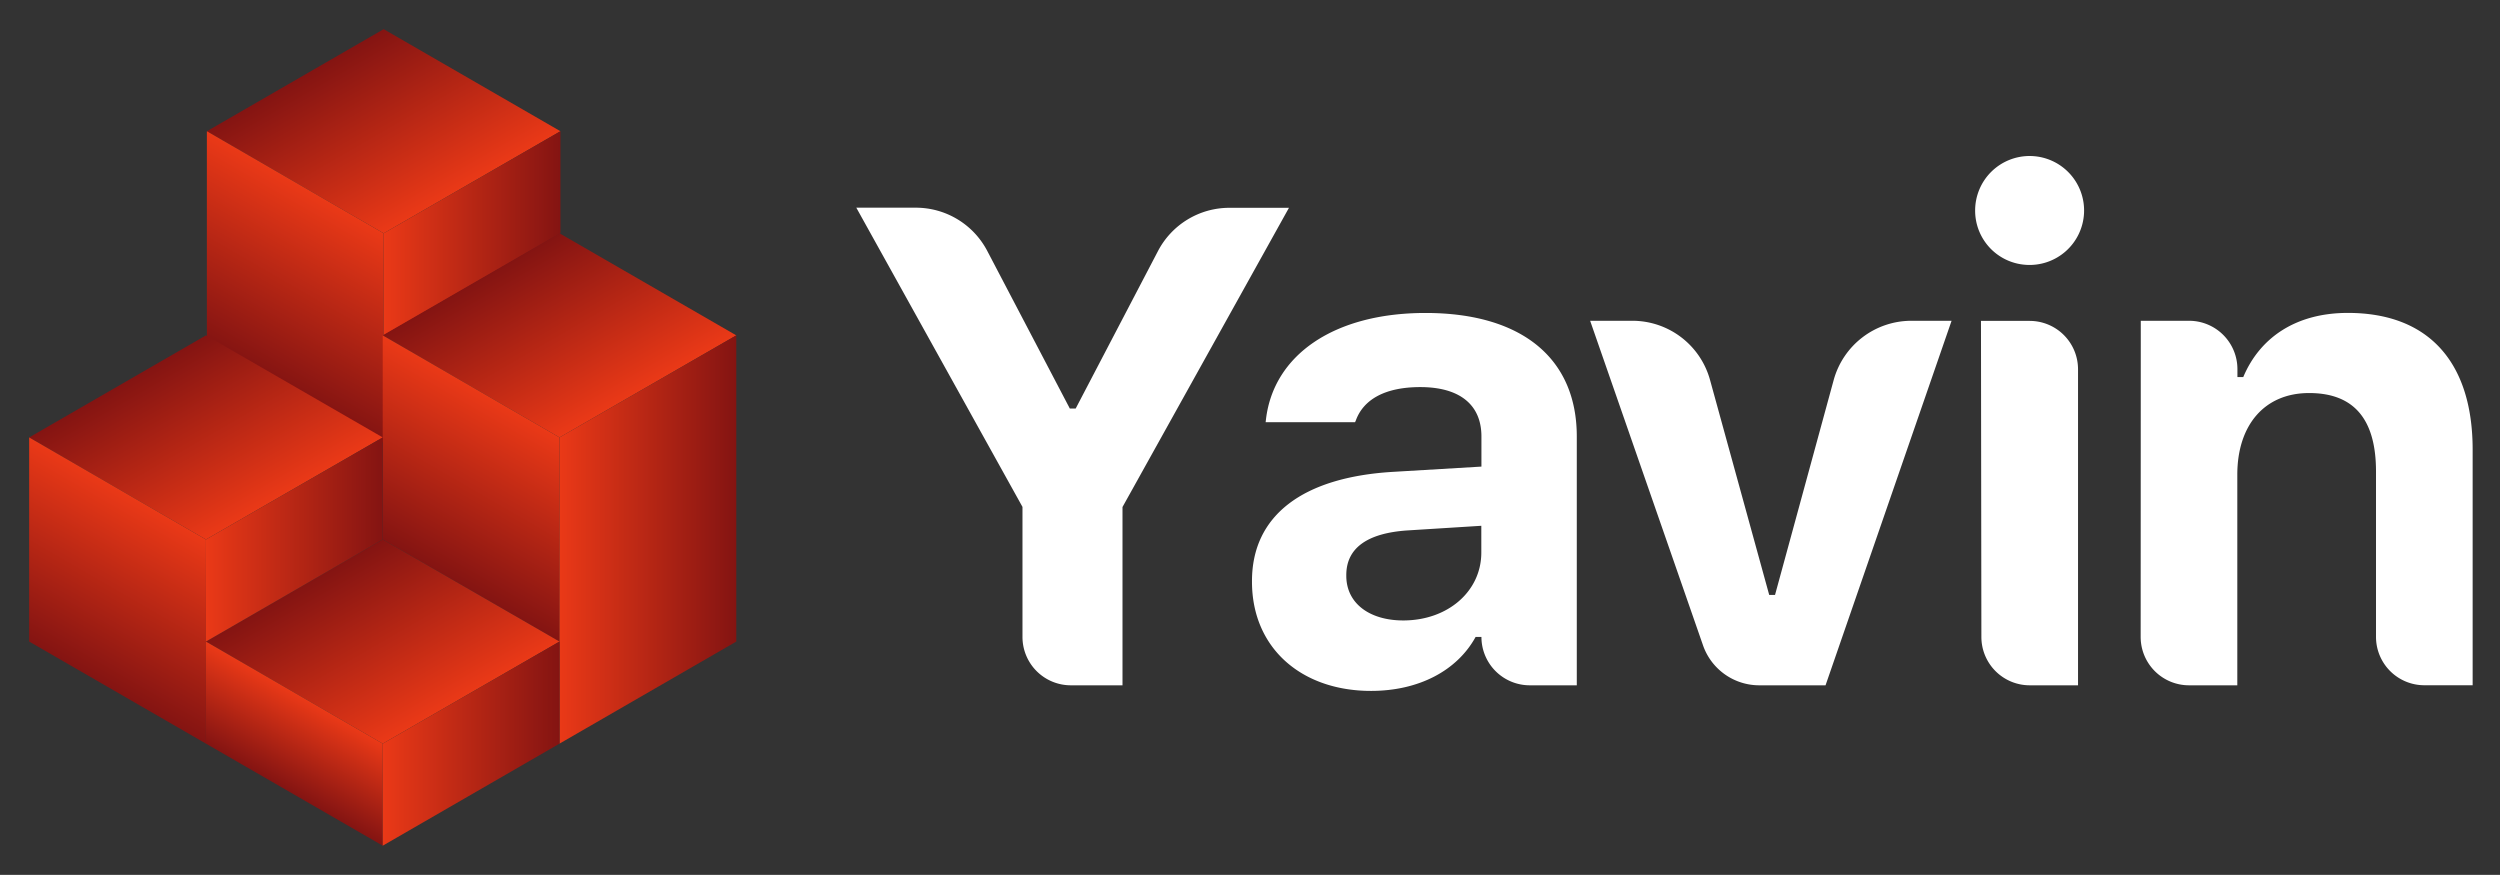 <svg id="Layer_1" data-name="Layer 1" xmlns="http://www.w3.org/2000/svg" xmlns:xlink="http://www.w3.org/1999/xlink" viewBox="0 0 428.64 150"><rect x="0" y="0" width="428.64" height="150" fill="#333333" stroke="none"/><defs><style>.cls-1{fill:url(#linear-gradient);}.cls-2{fill:url(#linear-gradient-2);}.cls-3{fill:url(#linear-gradient-3);}.cls-4{fill:#fff;}.cls-5{fill:url(#linear-gradient-4);}.cls-6{fill:url(#linear-gradient-5);}.cls-7{fill:url(#linear-gradient-6);}.cls-8{fill:url(#linear-gradient-7);}.cls-9{fill:url(#linear-gradient-8);}.cls-10{fill:url(#linear-gradient-9);}.cls-11{fill:url(#linear-gradient-10);}.cls-12{fill:url(#linear-gradient-11);}.cls-13{fill:url(#linear-gradient-12);}</style><linearGradient id="linear-gradient" x1="73.36" y1="35.63" x2="58.2" y2="9.38" gradientUnits="userSpaceOnUse"><stop offset="0" stop-color="#ea3917"/><stop offset="1" stop-color="#841412"/></linearGradient><linearGradient id="linear-gradient-2" x1="58.41" y1="35.75" x2="42.84" y2="62.72" xlink:href="#linear-gradient"/><linearGradient id="linear-gradient-3" x1="65.78" y1="40" x2="96.09" y2="40" xlink:href="#linear-gradient"/><linearGradient id="linear-gradient-4" x1="42.89" y1="88.12" x2="27.73" y2="61.88" xlink:href="#linear-gradient"/><linearGradient id="linear-gradient-5" x1="27.73" y1="88.13" x2="12.58" y2="114.38" xlink:href="#linear-gradient"/><linearGradient id="linear-gradient-6" x1="103.51" y1="70.63" x2="88.35" y2="44.38" xlink:href="#linear-gradient"/><linearGradient id="linear-gradient-7" x1="88.35" y1="70.63" x2="73.2" y2="96.87" xlink:href="#linear-gradient"/><linearGradient id="linear-gradient-8" x1="95.93" y1="92.5" x2="126.24" y2="92.5" xlink:href="#linear-gradient"/><linearGradient id="linear-gradient-9" x1="73.2" y1="123.13" x2="58.04" y2="96.88" xlink:href="#linear-gradient"/><linearGradient id="linear-gradient-10" x1="54.25" y1="120.94" x2="46.68" y2="134.06" xlink:href="#linear-gradient"/><linearGradient id="linear-gradient-11" x1="65.62" y1="127.5" x2="95.93" y2="127.5" xlink:href="#linear-gradient"/><linearGradient id="linear-gradient-12" x1="35.31" y1="92.5" x2="65.62" y2="92.5" xlink:href="#linear-gradient"/></defs><polygon class="cls-1" points="96.09 22.5 96.09 22.5 65.78 5 35.47 22.5 35.47 22.5 65.78 40 96.09 22.5"/><polygon class="cls-2" points="65.78 75.96 65.78 40 35.47 22.5 35.47 58.46 65.78 75.96"/><polygon class="cls-3" points="65.78 57.5 96.09 40 96.09 22.5 65.78 40 65.78 57.5"/><path class="cls-4" d="M175.31,86.91l-28.49-51.3H157A13.82,13.82,0,0,1,169.26,43l14.17,27.05h1l14.11-27a13.81,13.81,0,0,1,12.24-7.42H221l-28.54,51.3V117.5H183.6a8.29,8.29,0,0,1-8.29-8.29Z"/><path class="cls-4" d="M214.66,99.74v-.11c0-11.24,8.68-17.82,24.23-18.73L254,80V74.83c0-5.4-3.68-8.46-10.49-8.46-6,0-9.76,2.1-11.07,5.79l-.11.23H217l.06-.51c1.31-11,11.63-18.22,27.35-18.22,16.57,0,25.94,7.83,25.94,21.17V117.5h-8.06a8.29,8.29,0,0,1-8.29-8.29h-1c-3.18,5.79-9.76,9.25-17.93,9.25C223.11,118.46,214.66,111.09,214.66,99.74Zm25.93,6.64c7.66,0,13.39-5,13.39-11.64V90.15l-12.59.79c-7.1.46-10.56,3.12-10.56,7.66v.12C230.83,103.48,234.86,106.38,240.59,106.38Z"/><path class="cls-4" d="M272.64,55h7.25A13.81,13.81,0,0,1,293.2,65.16L303.34,102h1l10.05-36.82A13.82,13.82,0,0,1,327.73,55h6.88L313,117.5H301.64a10.21,10.21,0,0,1-9.65-6.86Z"/><path class="cls-4" d="M338.65,36.15a9.34,9.34,0,1,1,8.61,9.25A9.3,9.3,0,0,1,338.65,36.15Zm1,18.87H348a8.29,8.29,0,0,1,8.29,8.29V117.5H348a8.29,8.29,0,0,1-8.28-8.29Z"/><path class="cls-4" d="M367.05,55h8.28a8.29,8.29,0,0,1,8.29,8.29v1.36h1c2.84-6.75,9-11,17.93-11,13.91,0,21.4,8.51,21.4,23.44v40.4h-8.29a8.29,8.29,0,0,1-8.28-8.29V80.84c0-8.8-3.64-13.45-11.47-13.45-7.66,0-12.31,5.51-12.31,14V117.5h-8.29a8.29,8.29,0,0,1-8.28-8.29Z"/><polygon class="cls-5" points="65.62 75 65.62 75 35.31 57.5 5 75 5 75 35.31 92.5 65.62 75"/><polygon class="cls-6" points="35.31 127.5 35.31 92.5 5 75 5 110 35.31 127.5"/><polygon class="cls-7" points="126.24 57.5 126.24 57.5 95.93 40 65.62 57.5 65.62 57.5 95.93 75 126.24 57.5"/><polygon class="cls-8" points="95.93 110 95.93 75 65.62 57.5 65.62 92.5 95.93 110"/><polygon class="cls-9" points="95.93 127.5 126.24 110 126.24 57.5 95.93 75 95.93 127.5"/><polygon class="cls-10" points="95.93 110 95.93 110 65.62 92.5 35.31 110 35.31 110 65.62 127.5 95.93 110"/><polygon class="cls-11" points="65.62 145 65.62 127.5 35.31 110 35.31 127.5 65.62 145"/><polygon class="cls-12" points="65.62 145 95.93 127.5 95.93 110 65.62 127.5 65.62 145"/><polygon class="cls-13" points="35.31 110 65.62 92.5 65.62 75 35.31 92.5 35.31 110"/></svg>
